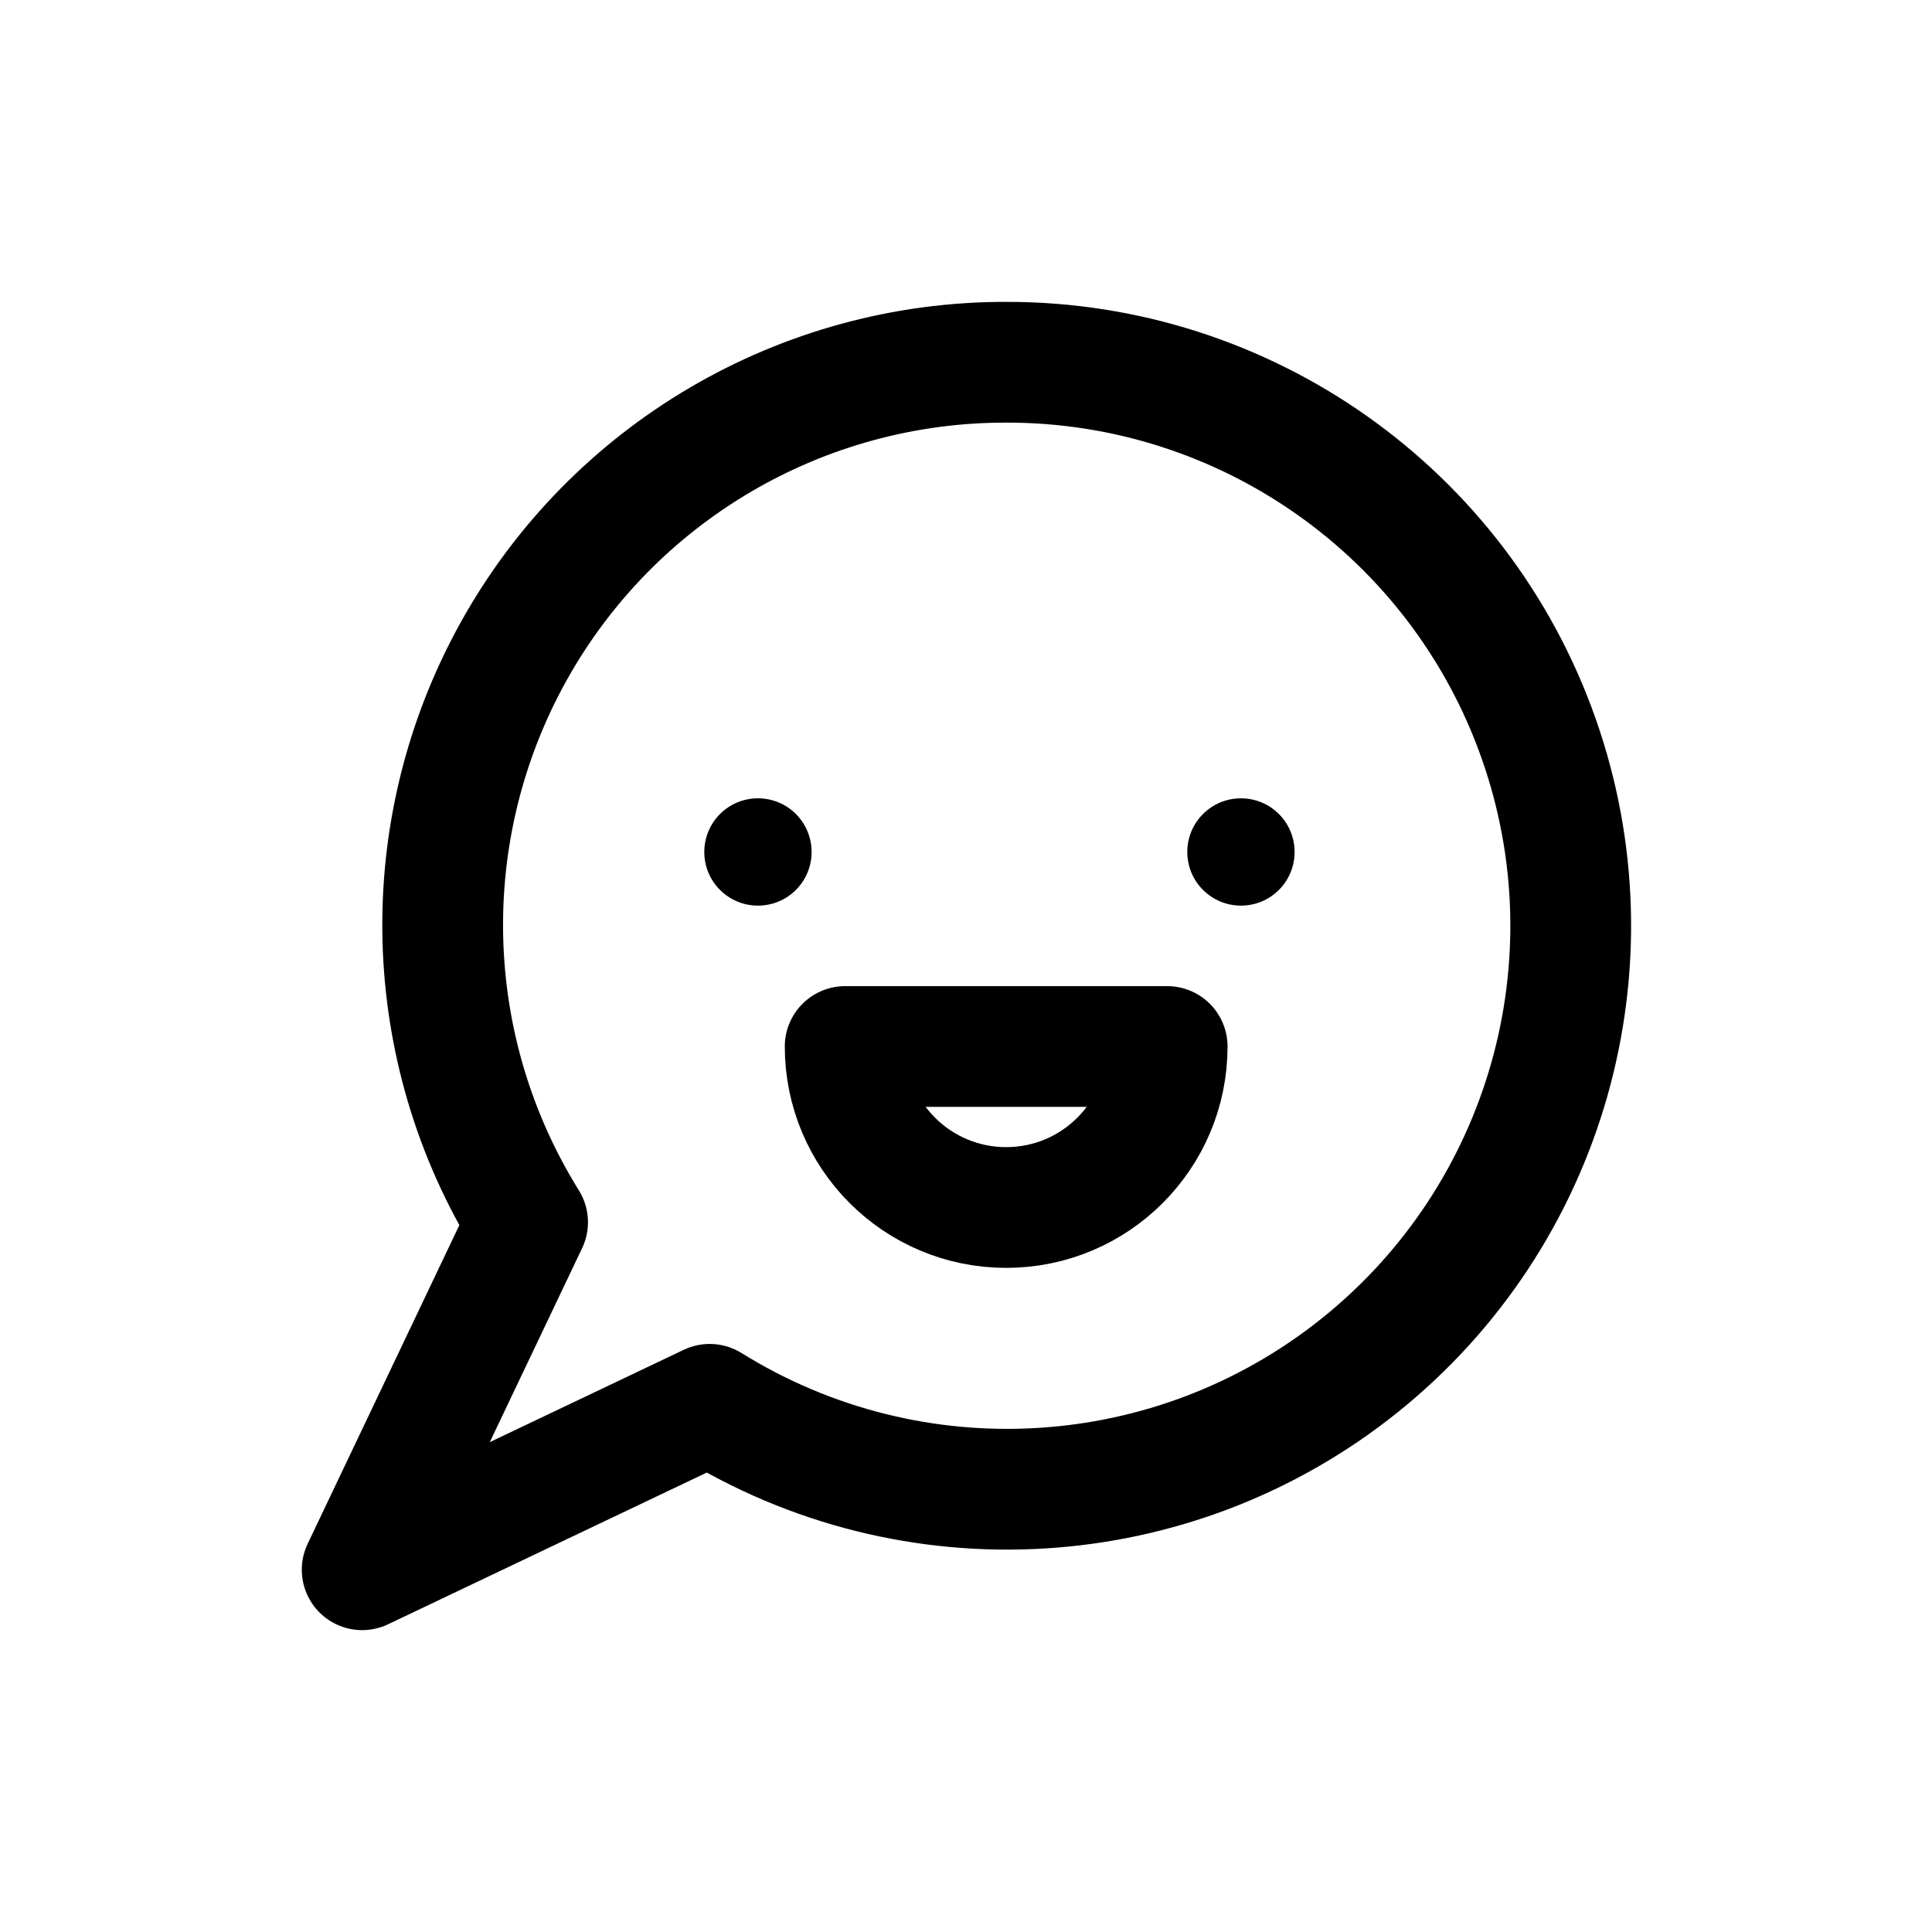 <svg id="target" width="24" height="24" viewBox="0 0 24 24" fill="none" xmlns="http://www.w3.org/2000/svg">
<path fill-rule="evenodd" clip-rule="evenodd" d="M8 1.16527e-05C5.46 -0.004 3.117 1.371 1.882 3.591C0.647 5.811 0.713 8.526 2.055 10.683L0 15L4.317 12.945C6.841 14.514 10.081 14.318 12.398 12.456C14.715 10.594 15.603 7.472 14.613 4.67C13.624 1.867 10.972 -0.005 8 1.16527e-05V1.16527e-05Z" transform="translate(4.499 4.5)" stroke="currentColor" stroke-width="1.5" stroke-linecap="round" stroke-linejoin="round"/>
<path fill-rule="evenodd" clip-rule="evenodd" d="M4 0C4 1.105 3.105 2 2 2C0.895 2 2.32771e-08 1.105 0 0H4Z" transform="translate(10.499 13)" stroke="currentColor" stroke-width="1.5" stroke-linecap="round" stroke-linejoin="round"/>
<path d="M0.667 0C0.298 0 0 0.298 0 0.667C0 1.035 0.298 1.333 0.667 1.333C1.035 1.333 1.333 1.035 1.333 0.667C1.333 0.298 1.035 0 0.667 0Z" transform="translate(8.749 9.917)" fill="currentColor"/>
<path d="M0.667 0C0.298 0 0 0.298 0 0.667C0 1.035 0.298 1.333 0.667 1.333C1.035 1.333 1.333 1.035 1.333 0.667C1.333 0.298 1.035 0 0.667 0Z" transform="translate(14.749 9.917)" fill="currentColor"/>
</svg>
